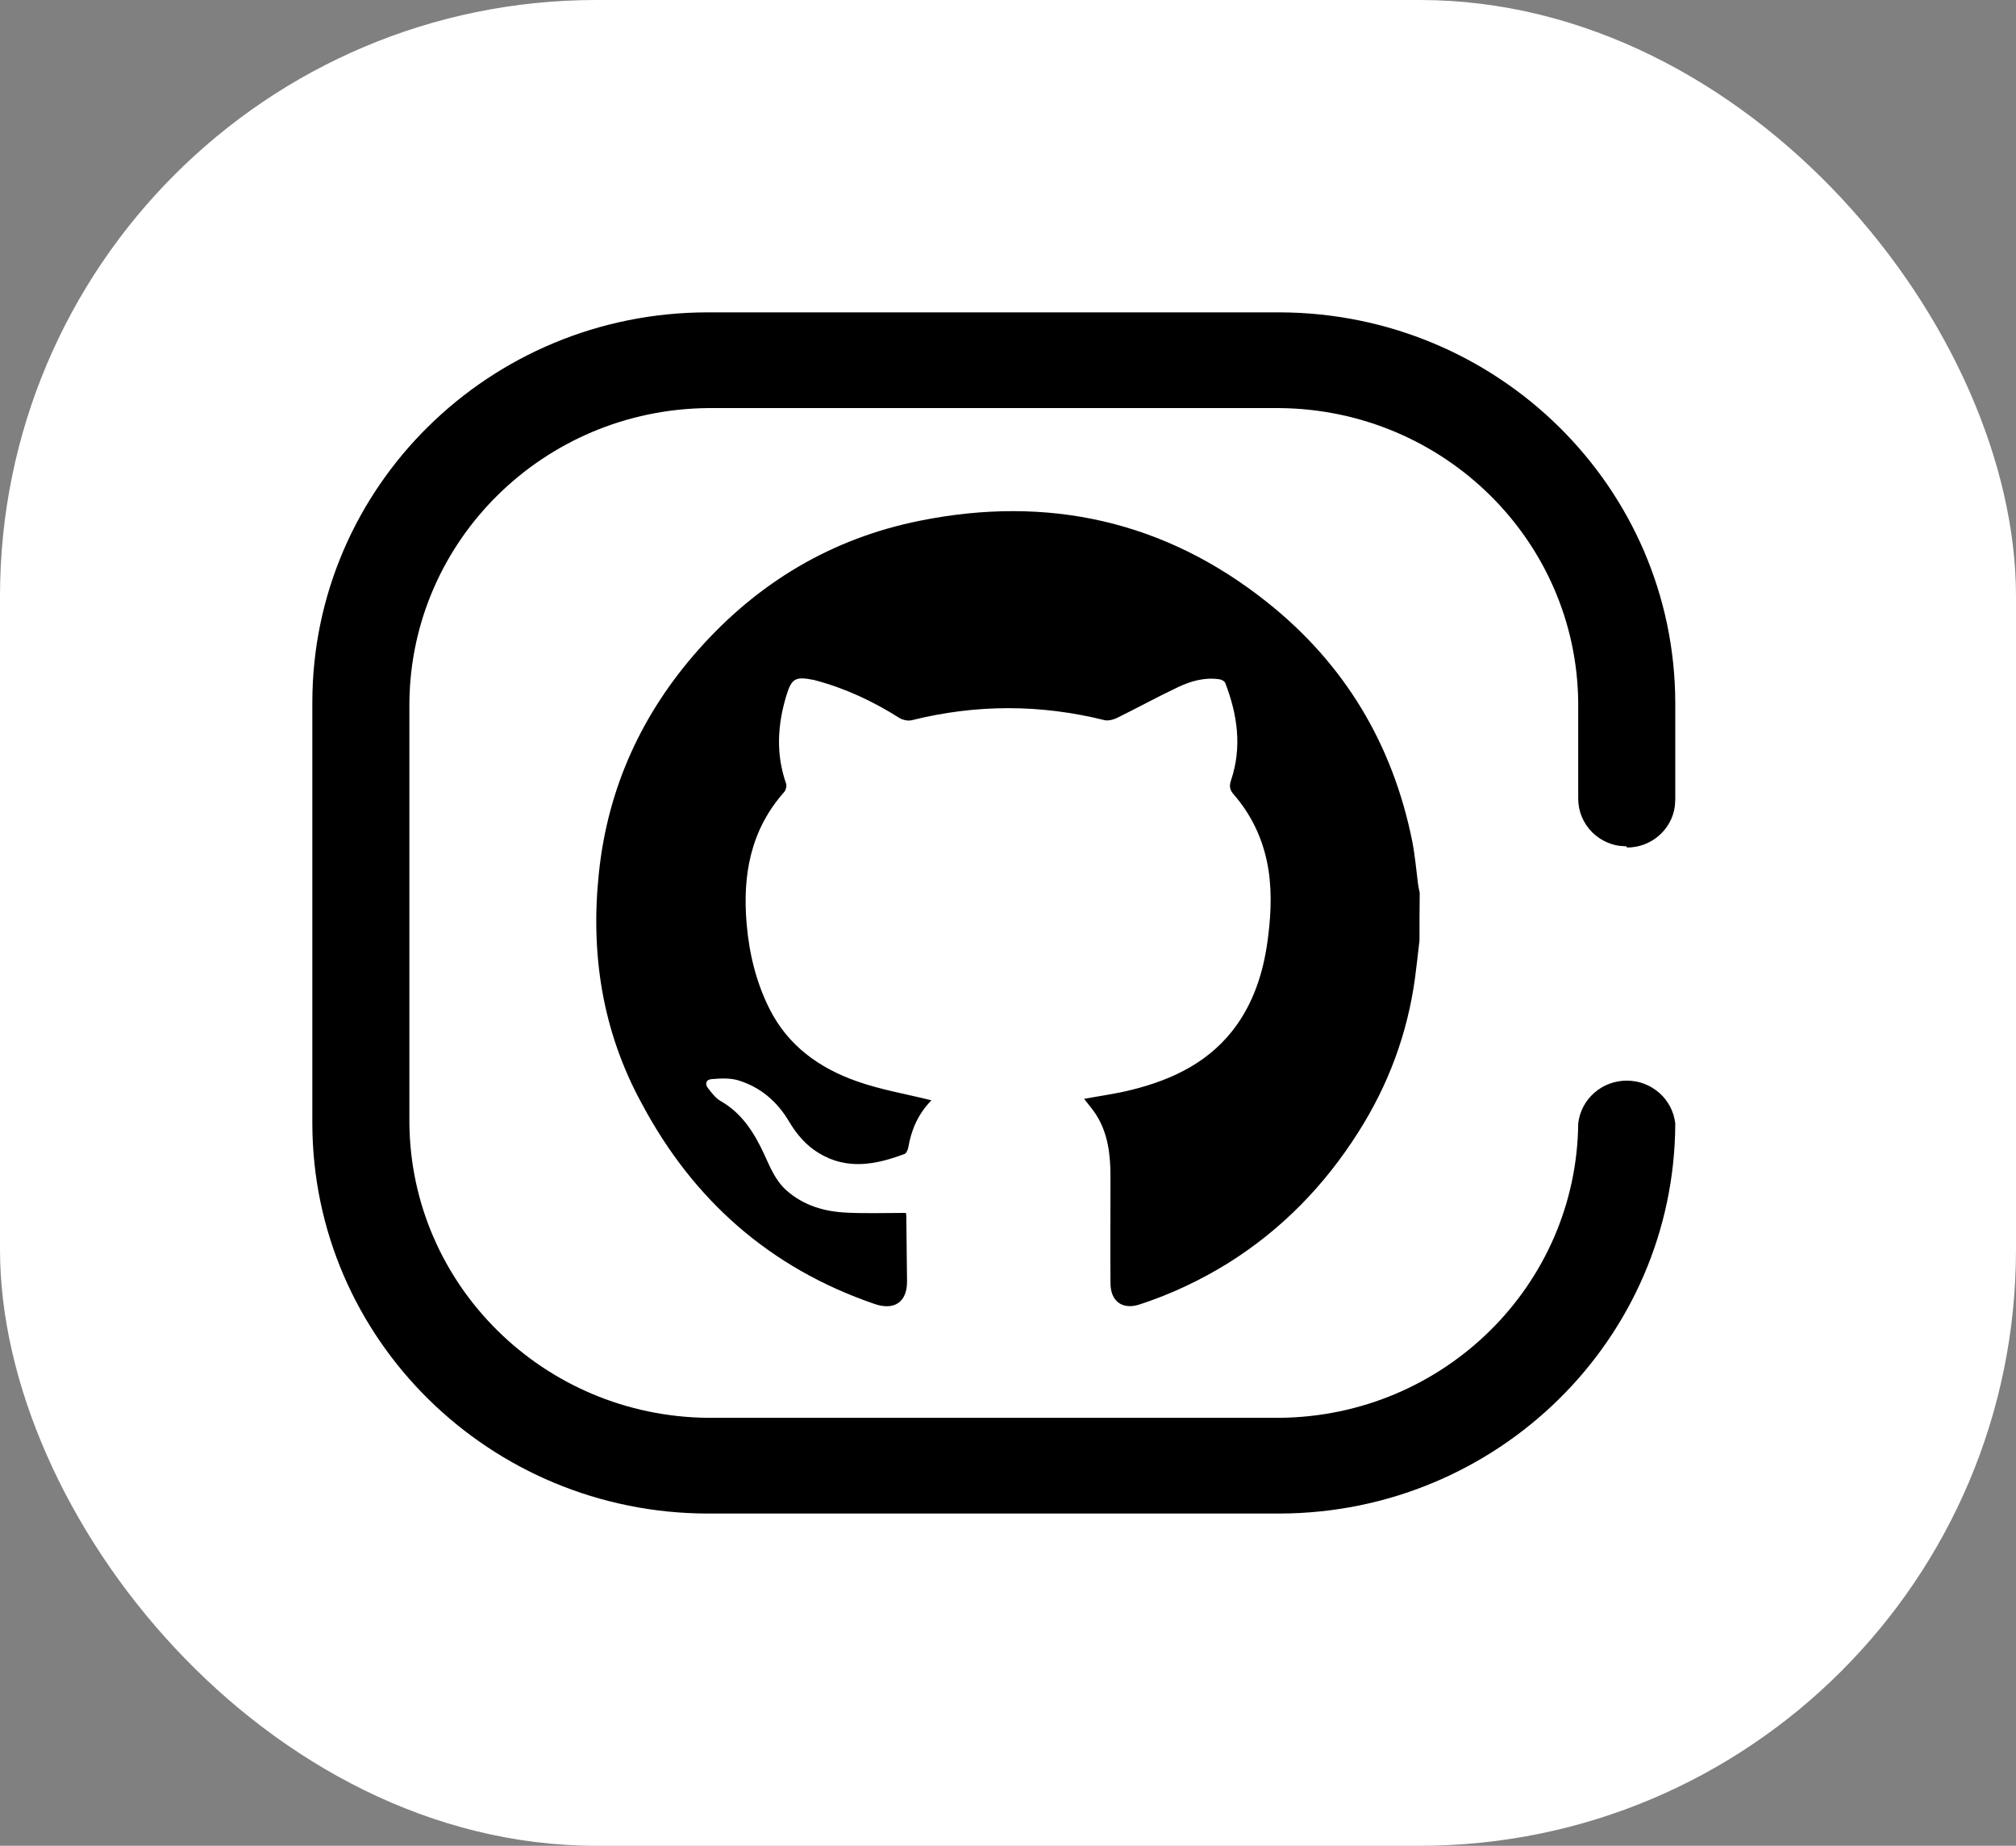 <svg width="71" height="65" viewBox="0 0 71 65" fill="none" xmlns="http://www.w3.org/2000/svg">
<rect x="0" y="0" width="71" height="65" fill="#808080" stroke="none"/>
<rect width="71" height="65" rx="21" fill="white"/>
<path d="M45.073 11C52.755 11.023 58.977 17.16 59 24.737V28.171L58.984 28.399C58.872 29.216 58.161 29.846 57.302 29.846L57.28 29.805L57.013 29.784C56.662 29.729 56.334 29.565 56.08 29.314C55.761 29 55.582 28.574 55.582 28.129V24.737C55.525 19.036 50.853 14.428 45.073 14.371H24.927C19.147 14.428 14.476 19.036 14.418 24.737V39.563C14.476 45.264 19.147 49.872 24.927 49.929H45.073C50.853 49.872 55.525 45.264 55.582 39.563C55.679 38.704 56.415 38.055 57.291 38.055C58.167 38.055 58.903 38.704 59 39.563C58.977 47.14 52.755 53.277 45.073 53.3H24.927C17.24 53.288 11.012 47.145 11 39.563V24.737C11 17.15 17.235 11 24.927 11H45.073Z" fill="black"/>
<path d="M49.992 33.116C49.942 33.558 49.892 34.001 49.834 34.443C49.569 36.394 48.898 38.205 47.838 39.869C46.662 41.729 45.155 43.286 43.275 44.467C42.289 45.081 41.245 45.573 40.144 45.934C39.531 46.139 39.109 45.827 39.109 45.188C39.1 43.934 39.109 42.688 39.109 41.434C39.109 40.672 39.026 39.918 38.603 39.254C38.479 39.057 38.322 38.885 38.181 38.697C38.744 38.59 39.316 38.517 39.862 38.377C41.345 38.008 42.662 37.361 43.565 36.083C44.227 35.14 44.534 34.066 44.666 32.944C44.774 32.067 44.799 31.19 44.616 30.321C44.426 29.444 44.045 28.665 43.457 27.985C43.308 27.821 43.283 27.682 43.358 27.469C43.747 26.305 43.581 25.166 43.151 24.051C43.126 23.986 43.018 23.928 42.935 23.92C42.422 23.846 41.933 23.986 41.486 24.199C40.757 24.543 40.045 24.936 39.324 25.289C39.2 25.346 39.034 25.387 38.91 25.363C36.641 24.797 34.379 24.797 32.11 25.363C31.977 25.395 31.787 25.354 31.671 25.281C30.752 24.699 29.774 24.24 28.723 23.961C28.706 23.953 28.689 23.953 28.665 23.945C28.002 23.814 27.878 23.887 27.687 24.518C27.381 25.543 27.323 26.567 27.687 27.6C27.712 27.682 27.679 27.821 27.621 27.887C26.428 29.231 26.147 30.821 26.296 32.542C26.387 33.583 26.627 34.583 27.099 35.525C27.753 36.828 28.855 37.615 30.189 38.082C31.025 38.377 31.911 38.525 32.797 38.746C32.806 38.705 32.806 38.738 32.797 38.754C32.342 39.221 32.093 39.779 31.986 40.418C31.969 40.5 31.919 40.615 31.853 40.639C30.843 41.016 29.832 41.213 28.838 40.606C28.383 40.336 28.052 39.934 27.787 39.492C27.372 38.787 26.776 38.279 25.989 38.041C25.708 37.959 25.376 37.976 25.078 38C24.871 38.008 24.805 38.164 24.946 38.336C25.07 38.492 25.203 38.672 25.376 38.771C26.138 39.205 26.569 39.902 26.917 40.656C27.124 41.106 27.306 41.565 27.687 41.91C28.3 42.459 29.046 42.672 29.841 42.705C30.512 42.737 31.191 42.713 31.903 42.713C31.903 42.705 31.919 42.77 31.919 42.844C31.928 43.598 31.936 44.36 31.944 45.114C31.953 45.852 31.497 46.163 30.793 45.917C27.116 44.655 24.416 42.262 22.61 38.877C21.21 36.32 20.788 33.583 21.094 30.723C21.409 27.731 22.61 25.117 24.606 22.871C26.693 20.519 29.286 18.962 32.392 18.339C36.897 17.429 41.022 18.339 44.625 21.207C47.358 23.379 49.047 26.207 49.735 29.616C49.834 30.116 49.876 30.632 49.942 31.14C49.959 31.239 49.975 31.337 50 31.436C49.992 32.001 49.992 32.558 49.992 33.116Z" fill="black"/>
</svg>
